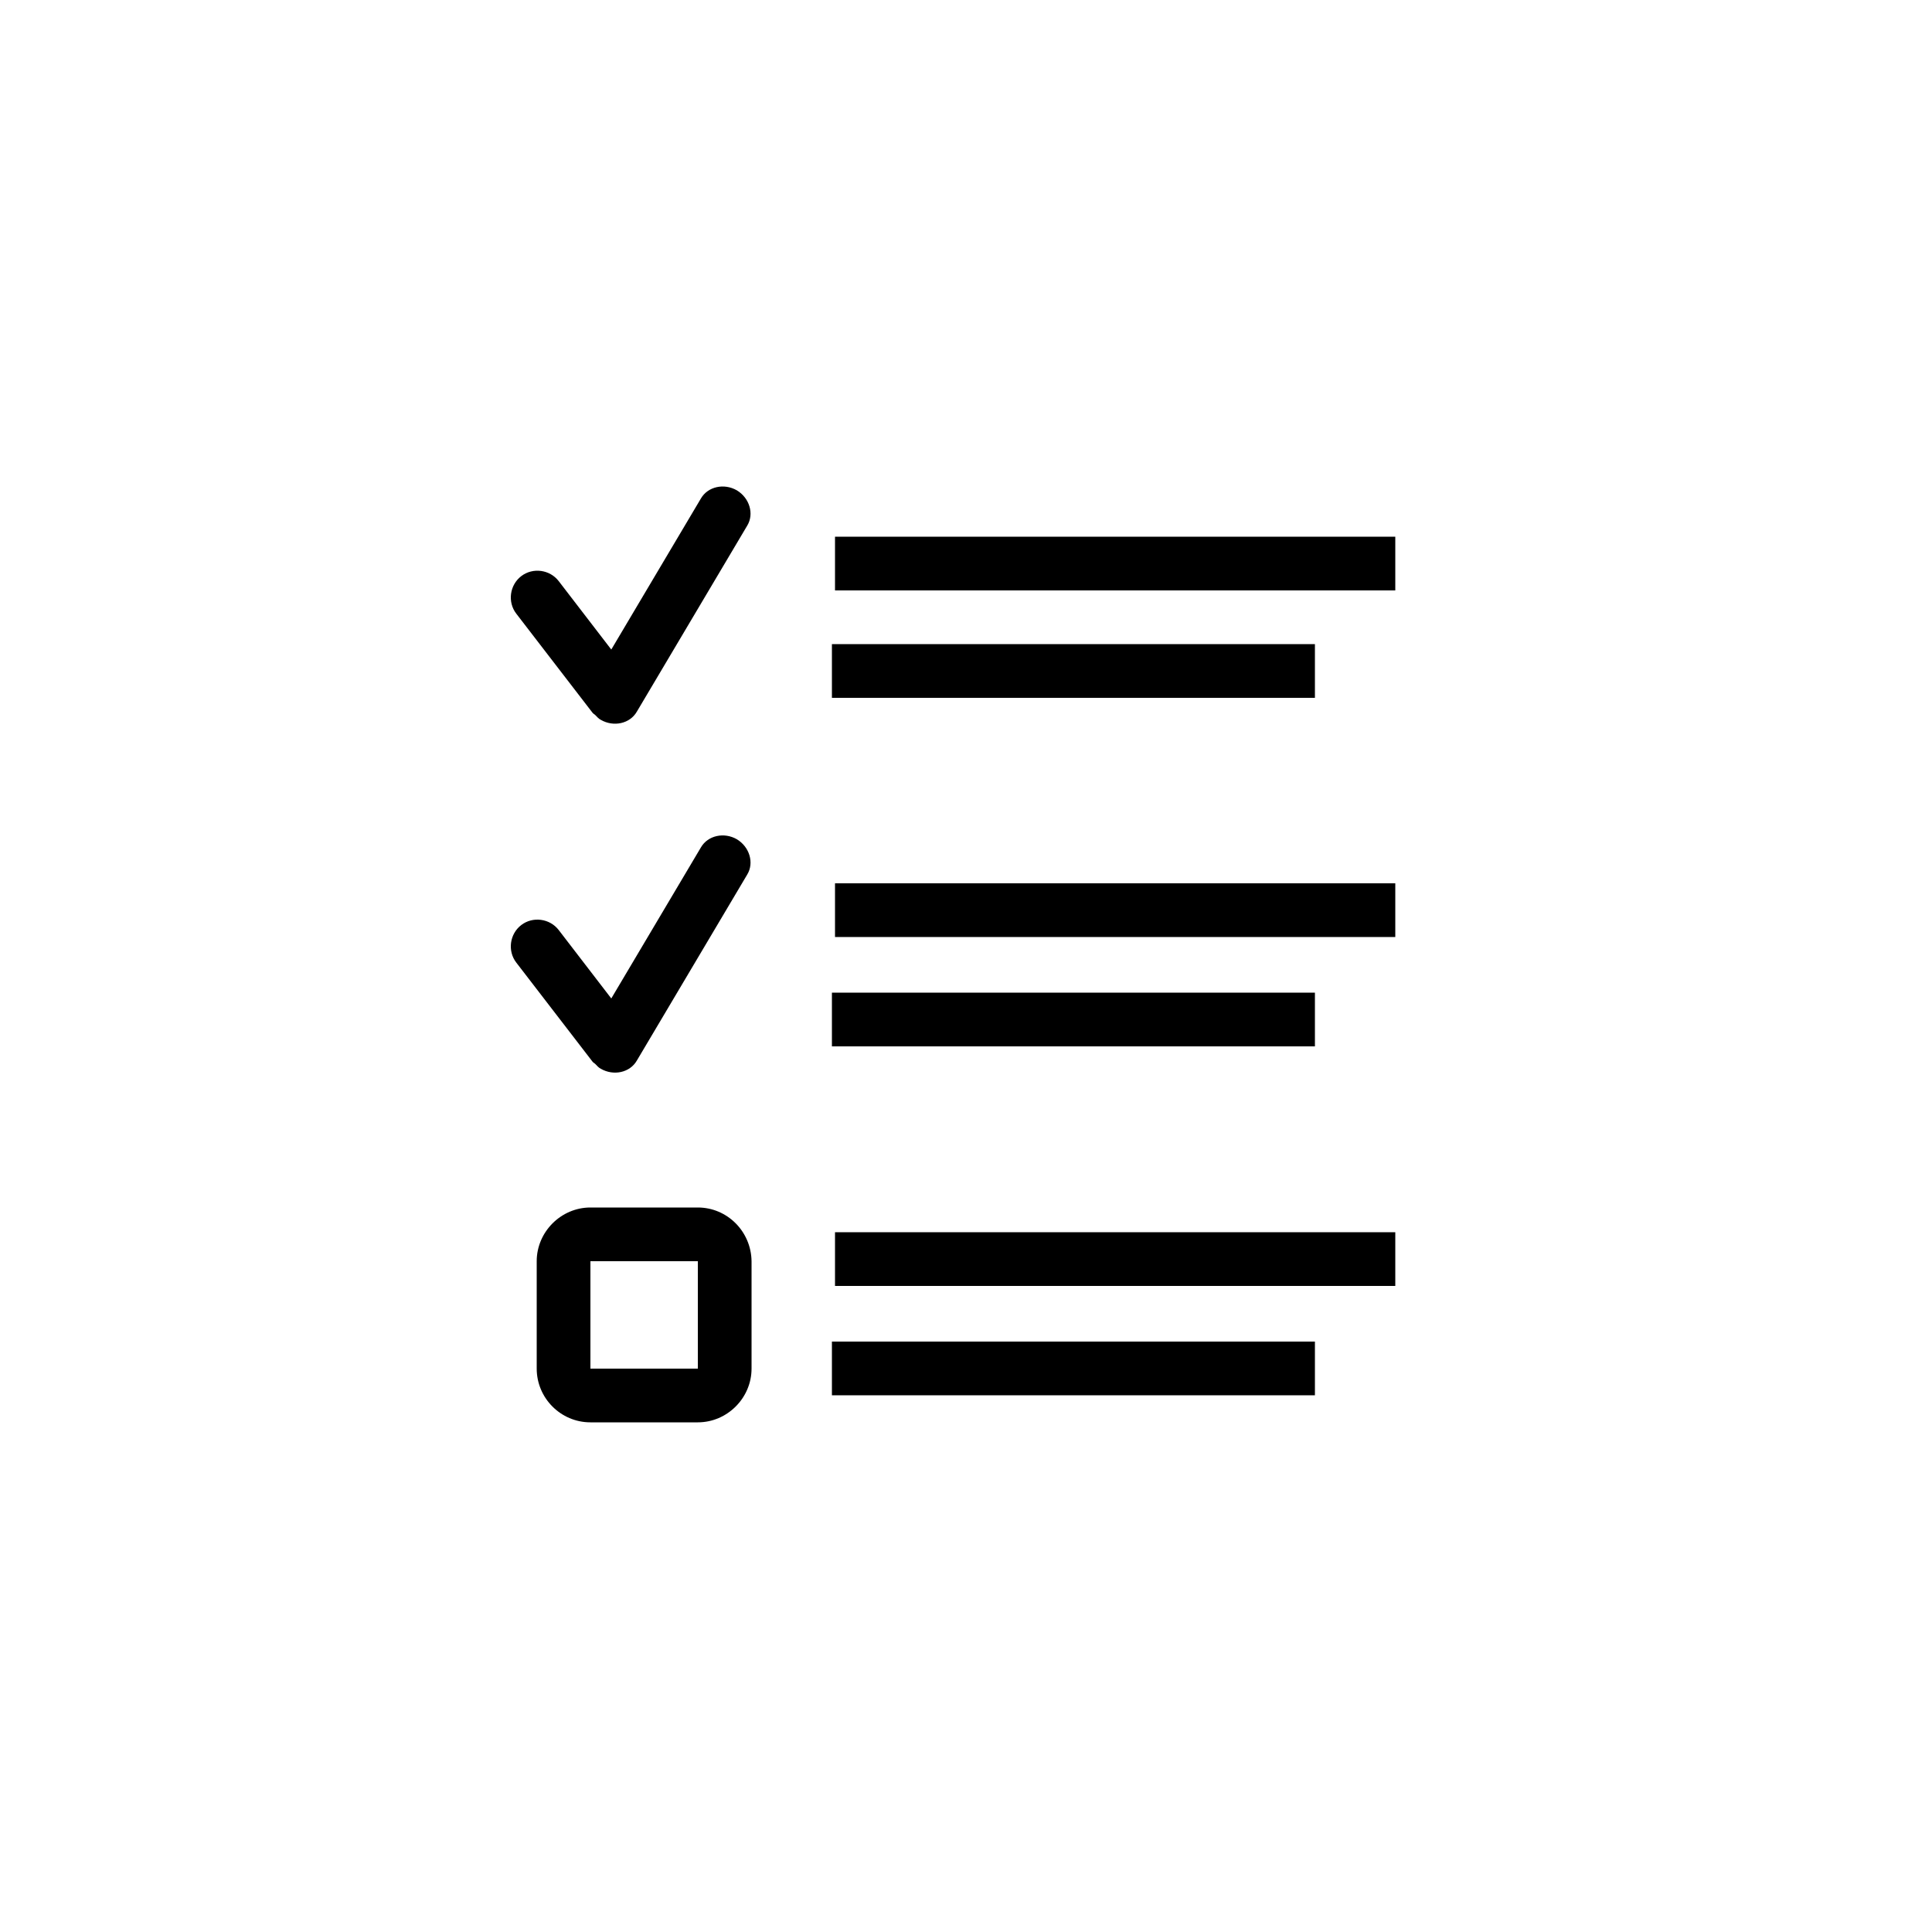 <?xml version="1.0" encoding="utf-8"?>
<!-- Generator: Adobe Illustrator 19.1.0, SVG Export Plug-In . SVG Version: 6.00 Build 0)  -->
<svg version="1.1" id="Layer_1" xmlns="http://www.w3.org/2000/svg" xmlns:xlink="http://www.w3.org/1999/xlink" x="0px" y="0px"
	 viewBox="0 0 500 500" style="enable-background:new 0 0 500 500;" xml:space="preserve">
<g>
	<rect x="216.1" y="138.9" width="145" height="13.9"/>
	<rect x="215.3" y="166.7" width="125" height="13.9"/>
	<rect x="216.1" y="228.6" width="145" height="13.9"/>
	<rect x="215.3" y="256.9" width="125" height="13.9"/>
	<rect x="216.1" y="318.9" width="145" height="13.9"/>
	<rect x="215.3" y="347.2" width="125" height="13.9"/>
	<path d="M180.6,326.4v27.8h-27.8v-27.8H180.6 M180.6,312.5h-27.8c-7.6,0-13.9,6.3-13.9,13.9v27.8c0,7.6,6.2,13.9,13.9,13.9h27.8
		c7.6,0,13.9-6.3,13.9-13.9v-27.8C194.4,318.7,188.2,312.5,180.6,312.5L180.6,312.5z"/>
	<path d="M190.7,126.9c-3.3-1.9-7.5-1-9.3,2.1l-23.2,39.1l-13.6-17.7c-2.3-3-6.7-3.6-9.7-1.3v0c-3,2.3-3.6,6.7-1.3,9.7l19.7,25.6
		c0.2,0.3,0.5,0.4,0.8,0.7c0.4,0.4,0.8,0.9,1.4,1.2c3.3,1.9,7.5,1,9.3-2.1l28.6-48.2C195.2,133,194,128.9,190.7,126.9z"/>
	<path d="M190.7,217.2c-3.3-1.9-7.5-1-9.3,2.1l-23.2,39.1l-13.6-17.7c-2.3-3-6.7-3.6-9.7-1.3v0c-3,2.3-3.6,6.7-1.3,9.7l19.7,25.6
		c0.2,0.3,0.5,0.4,0.8,0.7c0.4,0.4,0.8,0.9,1.4,1.2c3.3,1.9,7.5,1,9.3-2.1l28.6-48.2C195.2,223.3,194,219.2,190.7,217.2z"/>
</g>
</svg>
